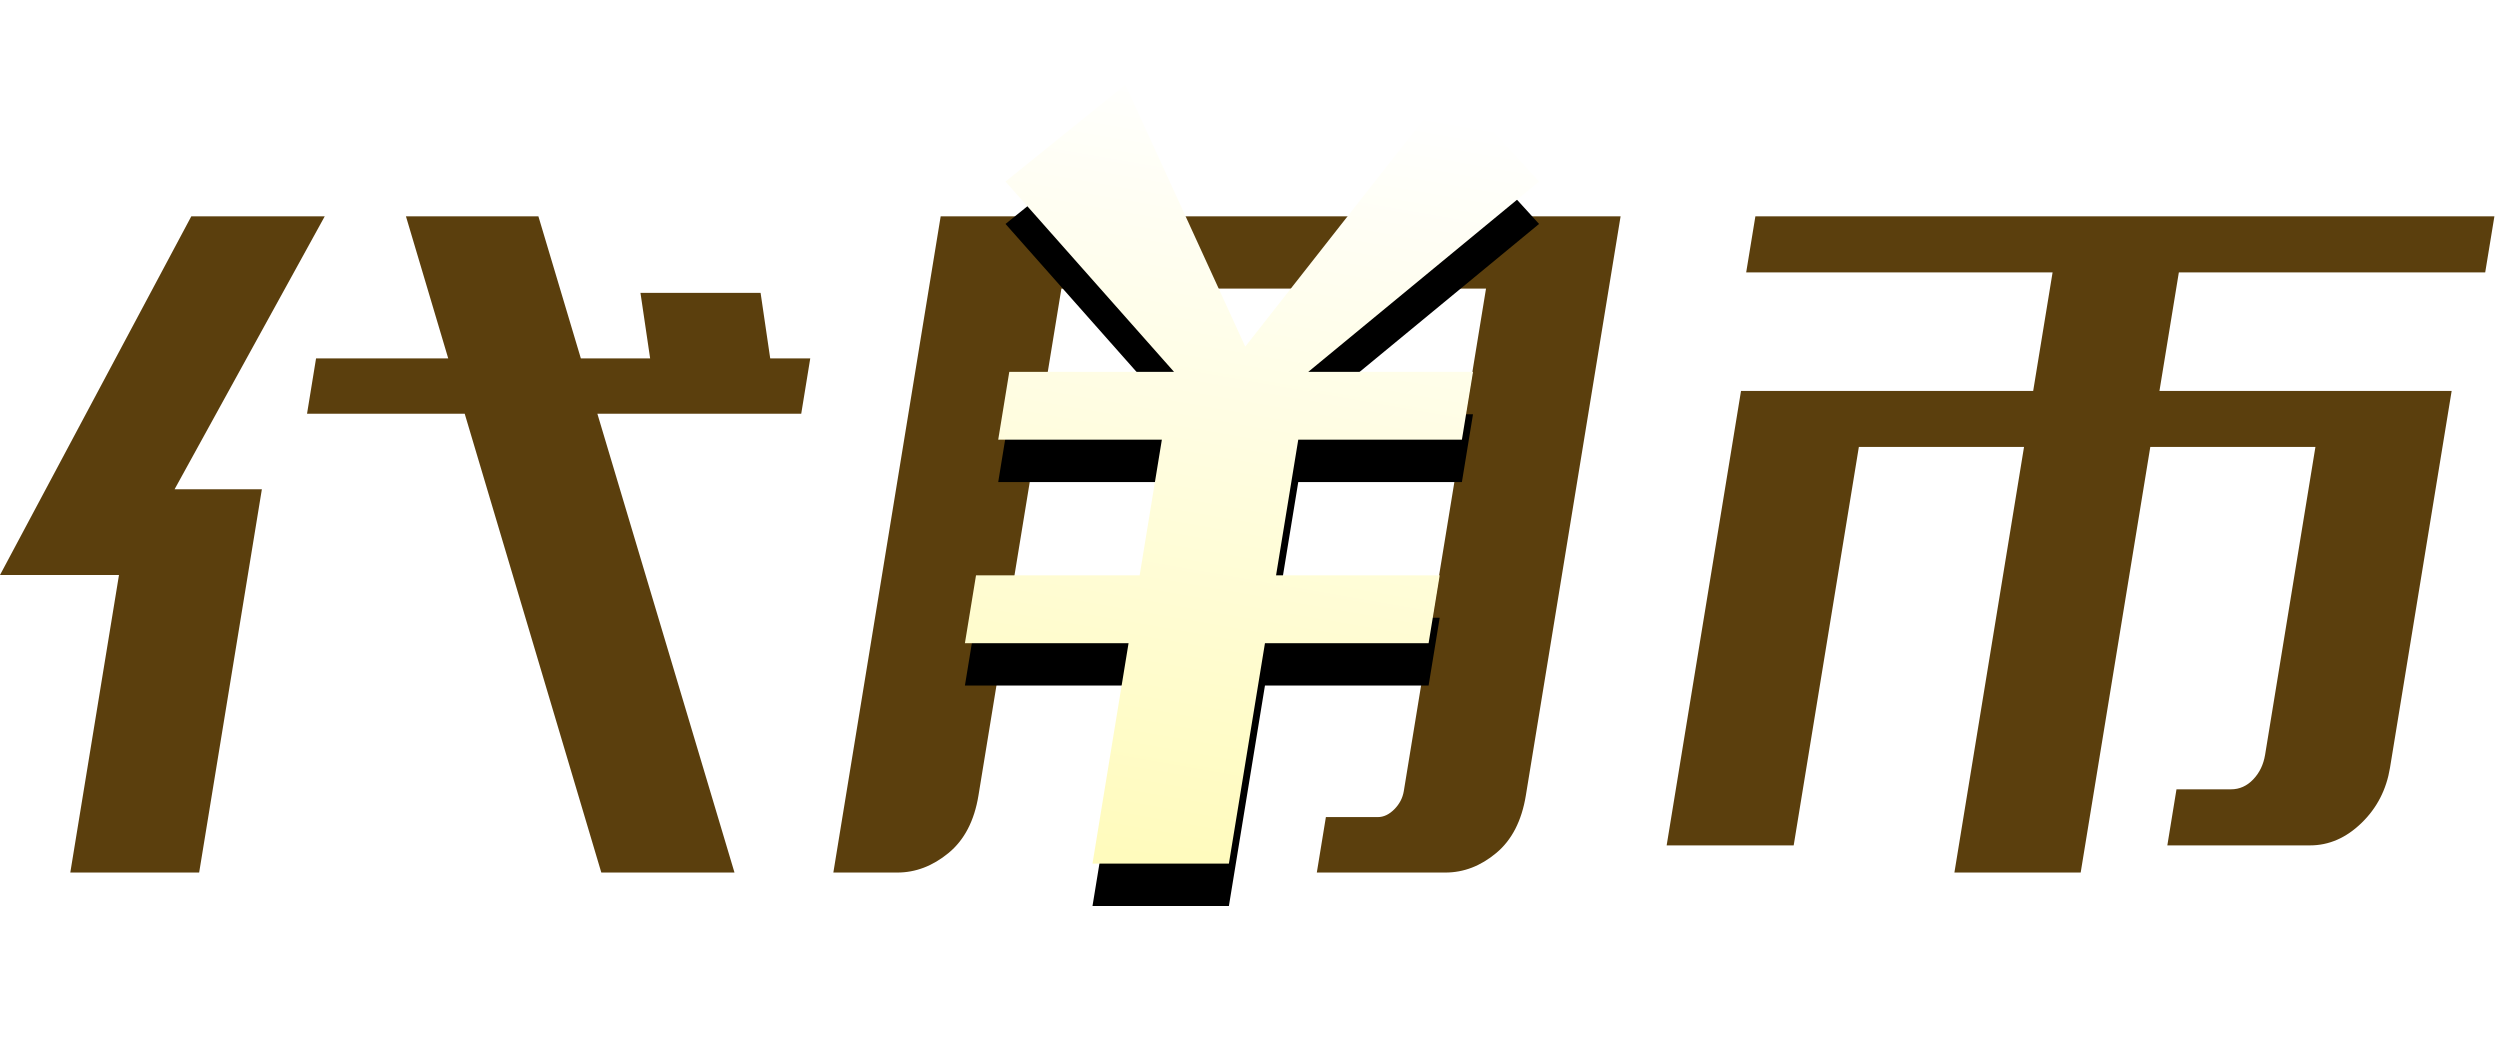 <?xml version="1.0" encoding="UTF-8"?>
<svg width="59px" height="25px" viewBox="0 0 59 25" version="1.1" xmlns="http://www.w3.org/2000/svg" xmlns:xlink="http://www.w3.org/1999/xlink">
    <!-- Generator: Sketch 49 (51002) - http://www.bohemiancoding.com/sketch -->
    <title>P3-代用币ico2 棕色字</title>
    <desc>Created with Sketch.</desc>
    <defs>
        <linearGradient x1="37.093%" y1="100%" x2="50%" y2="0%" id="linearGradient-1">
            <stop stop-color="#FFFBBD" offset="0%"></stop>
            <stop stop-color="#FFFFFF" offset="100%"></stop>
        </linearGradient>
        <polygon id="path-2" points="27.707 6.776 23.73 2.285 26.559 0 29.388 6.18 34.24 2.24578197e-15 36.322 2.285 30.875 6.776 34.763 6.776 34.501 8.376 30.639 8.376 30.115 11.578 33.977 11.578 33.715 13.179 29.853 13.179 29.002 18.381 25.783 18.381 26.634 13.179 22.772 13.179 23.034 11.578 26.896 11.578 27.42 8.376 23.558 8.376 23.819 6.776"></polygon>
        <filter x="-36.9%" y="-21.8%" width="173.8%" height="154.4%" filterUnits="objectBoundingBox" id="filter-3">
            <feOffset dx="0" dy="1" in="SourceAlpha" result="shadowOffsetOuter1"></feOffset>
            <feGaussianBlur stdDeviation="1.5" in="shadowOffsetOuter1" result="shadowBlurOuter1"></feGaussianBlur>
            <feColorMatrix values="0 0 0 0 0.561   0 0 0 0 0.412   0 0 0 0 0.157  0 0 0 1 0" type="matrix" in="shadowBlurOuter1"></feColorMatrix>
        </filter>
    </defs>
    <g id="彩蛋计划-V3.1（满额即开）" stroke="none" stroke-width="1" fill="none" fill-rule="evenodd">
        <g id="3.-彩蛋计划---首页已购买（未关注公众号）" transform="translate(-261, -283)">
            <g id="Group-4" transform="translate(35, 267)">
                <g id="P3-代用币ico2-棕色字" transform="translate(226, 18)">
                    <path d="M25.049,4.811 L23.092,16.772 C22.994,17.372 22.758,17.825 22.384,18.132 C22.01,18.439 21.607,18.592 21.176,18.592 L19.667,18.592 L22.2,3.105 L38.246,3.105 L36.01,16.772 C35.912,17.372 35.679,17.825 35.31,18.132 C34.942,18.439 34.542,18.592 34.11,18.592 L31.077,18.592 L31.291,17.283 L32.518,17.283 C32.654,17.283 32.784,17.222 32.906,17.099 C33.028,16.976 33.103,16.833 33.13,16.669 L35.07,4.811 L25.049,4.811 Z" id="代用币" fill="#5B3F0D"></path>
                    <g id="Combined-Shape">
                        <use fill="black" fill-opacity="1" filter="url(#filter-3)" xlink:href="#path-2"></use>
                        <use fill="url(#linearGradient-1)" fill-rule="evenodd" xlink:href="#path-2"></use>
                    </g>
                    <polygon id="Combined-Shape" fill="#5B3F0D" points="10.967 7.764 7.246 7.764 7.459 6.458 10.578 6.458 9.58 3.105 12.706 3.105 13.708 6.458 15.343 6.458 15.115 4.912 17.95 4.912 18.177 6.458 19.122 6.458 18.909 7.764 14.098 7.764 17.334 18.592 14.191 18.592"></polygon>
                    <polygon id="Combined-Shape" fill="#5B3F0D" points="2.808 11.57 0 11.57 4.515 3.105 7.664 3.105 4.12 9.547 6.18 9.547 4.7 18.592 1.659 18.592"></polygon>
                    <path d="M50.963,7.226 L57.859,7.226 L56.404,16.119 C56.319,16.635 56.096,17.069 55.732,17.422 C55.369,17.774 54.964,17.951 54.517,17.951 L51.149,17.951 L51.365,16.628 L52.652,16.628 C52.852,16.628 53.027,16.55 53.176,16.394 C53.325,16.238 53.418,16.044 53.456,15.814 L54.644,8.548 L50.747,8.548 L49.104,18.592 L46.124,18.592 L47.767,8.548 L43.869,8.548 L42.331,17.951 L39.333,17.951 L41.088,7.226 L47.983,7.226 L48.441,4.428 L41.21,4.428 L41.427,3.105 L58.868,3.105 L58.651,4.428 L51.421,4.428 L50.963,7.226 Z" id="Combined-Shape" fill="#5B3F0D"></path>
                </g>
            </g>
        </g>
    </g>
</svg>
